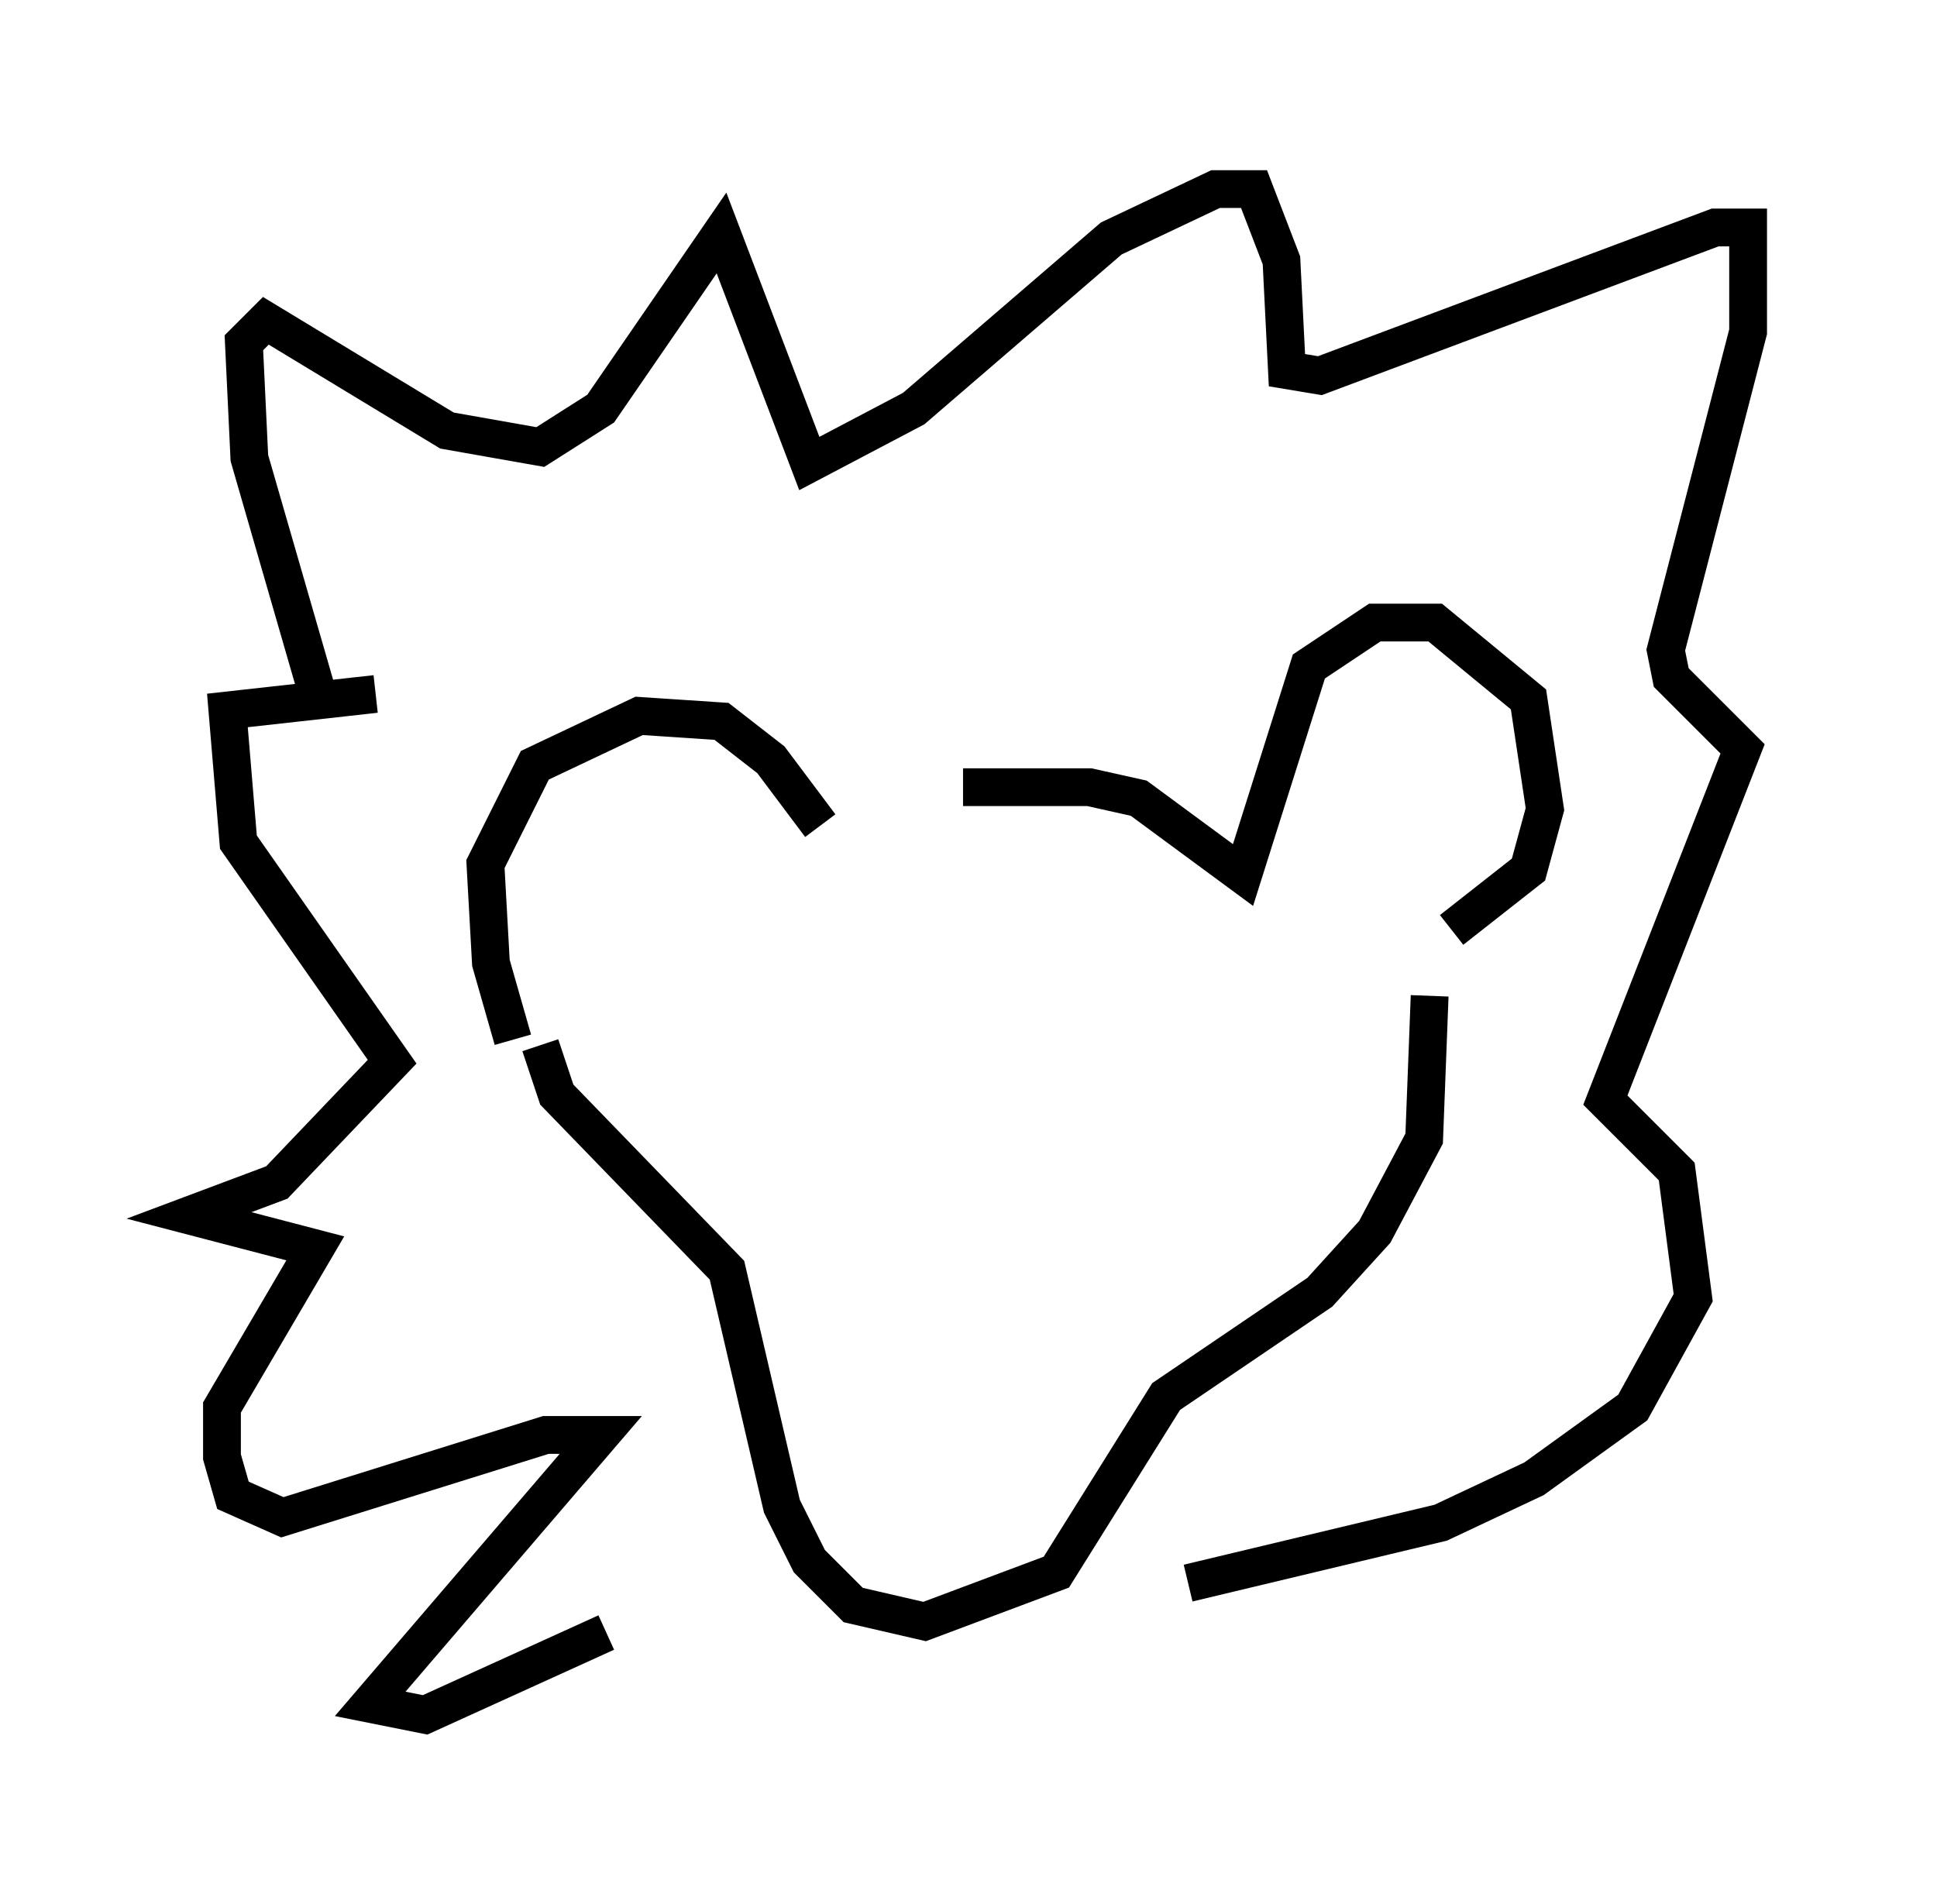 <?xml version="1.0" encoding="utf-8" ?>
<svg baseProfile="full" height="50.38" version="1.1" width="51.251" xmlns="http://www.w3.org/2000/svg" xmlns:ev="http://www.w3.org/2001/xml-events" xmlns:xlink="http://www.w3.org/1999/xlink"><defs /><rect fill="white" height="50.38" width="51.251" x="0" y="0" /><path d="M21.559, 22.14 m3.922, -1.307 l3.341, 0.0 1.307, 0.291 l2.76, 2.034 1.743, -5.52 l1.743, -1.162 1.598, 0.0 l2.469, 2.034 0.436, 2.905 l-0.436, 1.598 -2.034, 1.598 m-16.704, -2.76 l-1.307, -1.743 -1.307, -1.017 l-2.179, -0.145 -2.76, 1.307 l-1.307, 2.615 0.145, 2.615 l0.581, 2.034 m0.726, 0.145 l0.436, 1.307 4.503, 4.648 l1.453, 6.246 0.726, 1.453 l1.162, 1.162 1.888, 0.436 l3.486, -1.307 2.905, -4.648 l4.067, -2.76 1.453, -1.598 l1.307, -2.469 0.145, -3.777 m-29.341, -7.698 l-1.888, -6.536 -0.145, -3.05 l0.581, -0.581 4.793, 2.905 l2.469, 0.436 1.598, -1.017 l3.196, -4.648 2.324, 6.101 l2.76, -1.453 5.229, -4.503 l2.76, -1.307 1.017, 0.0 l0.726, 1.888 0.145, 2.905 l0.872, 0.145 10.458, -3.922 l0.872, 0.0 0.0, 2.76 l-2.179, 8.425 0.145, 0.726 l1.888, 1.888 -3.631, 9.296 l1.888, 1.888 0.436, 3.341 l-1.598, 2.905 -2.615, 1.888 l-2.469, 1.162 -6.682, 1.598 m-21.497, -23.531 l-3.922, 0.436 0.291, 3.486 l4.067, 5.81 -3.05, 3.196 l-2.324, 0.872 3.341, 0.872 l-2.469, 4.212 0.0, 1.307 l0.291, 1.017 1.307, 0.581 l6.972, -2.179 1.453, 0.0 l-6.101, 7.117 1.453, 0.291 l4.793, -2.179 m15.251, 0.0 l0.0, 0.0 " fill="none" stroke="black" stroke-width="1" /></svg>